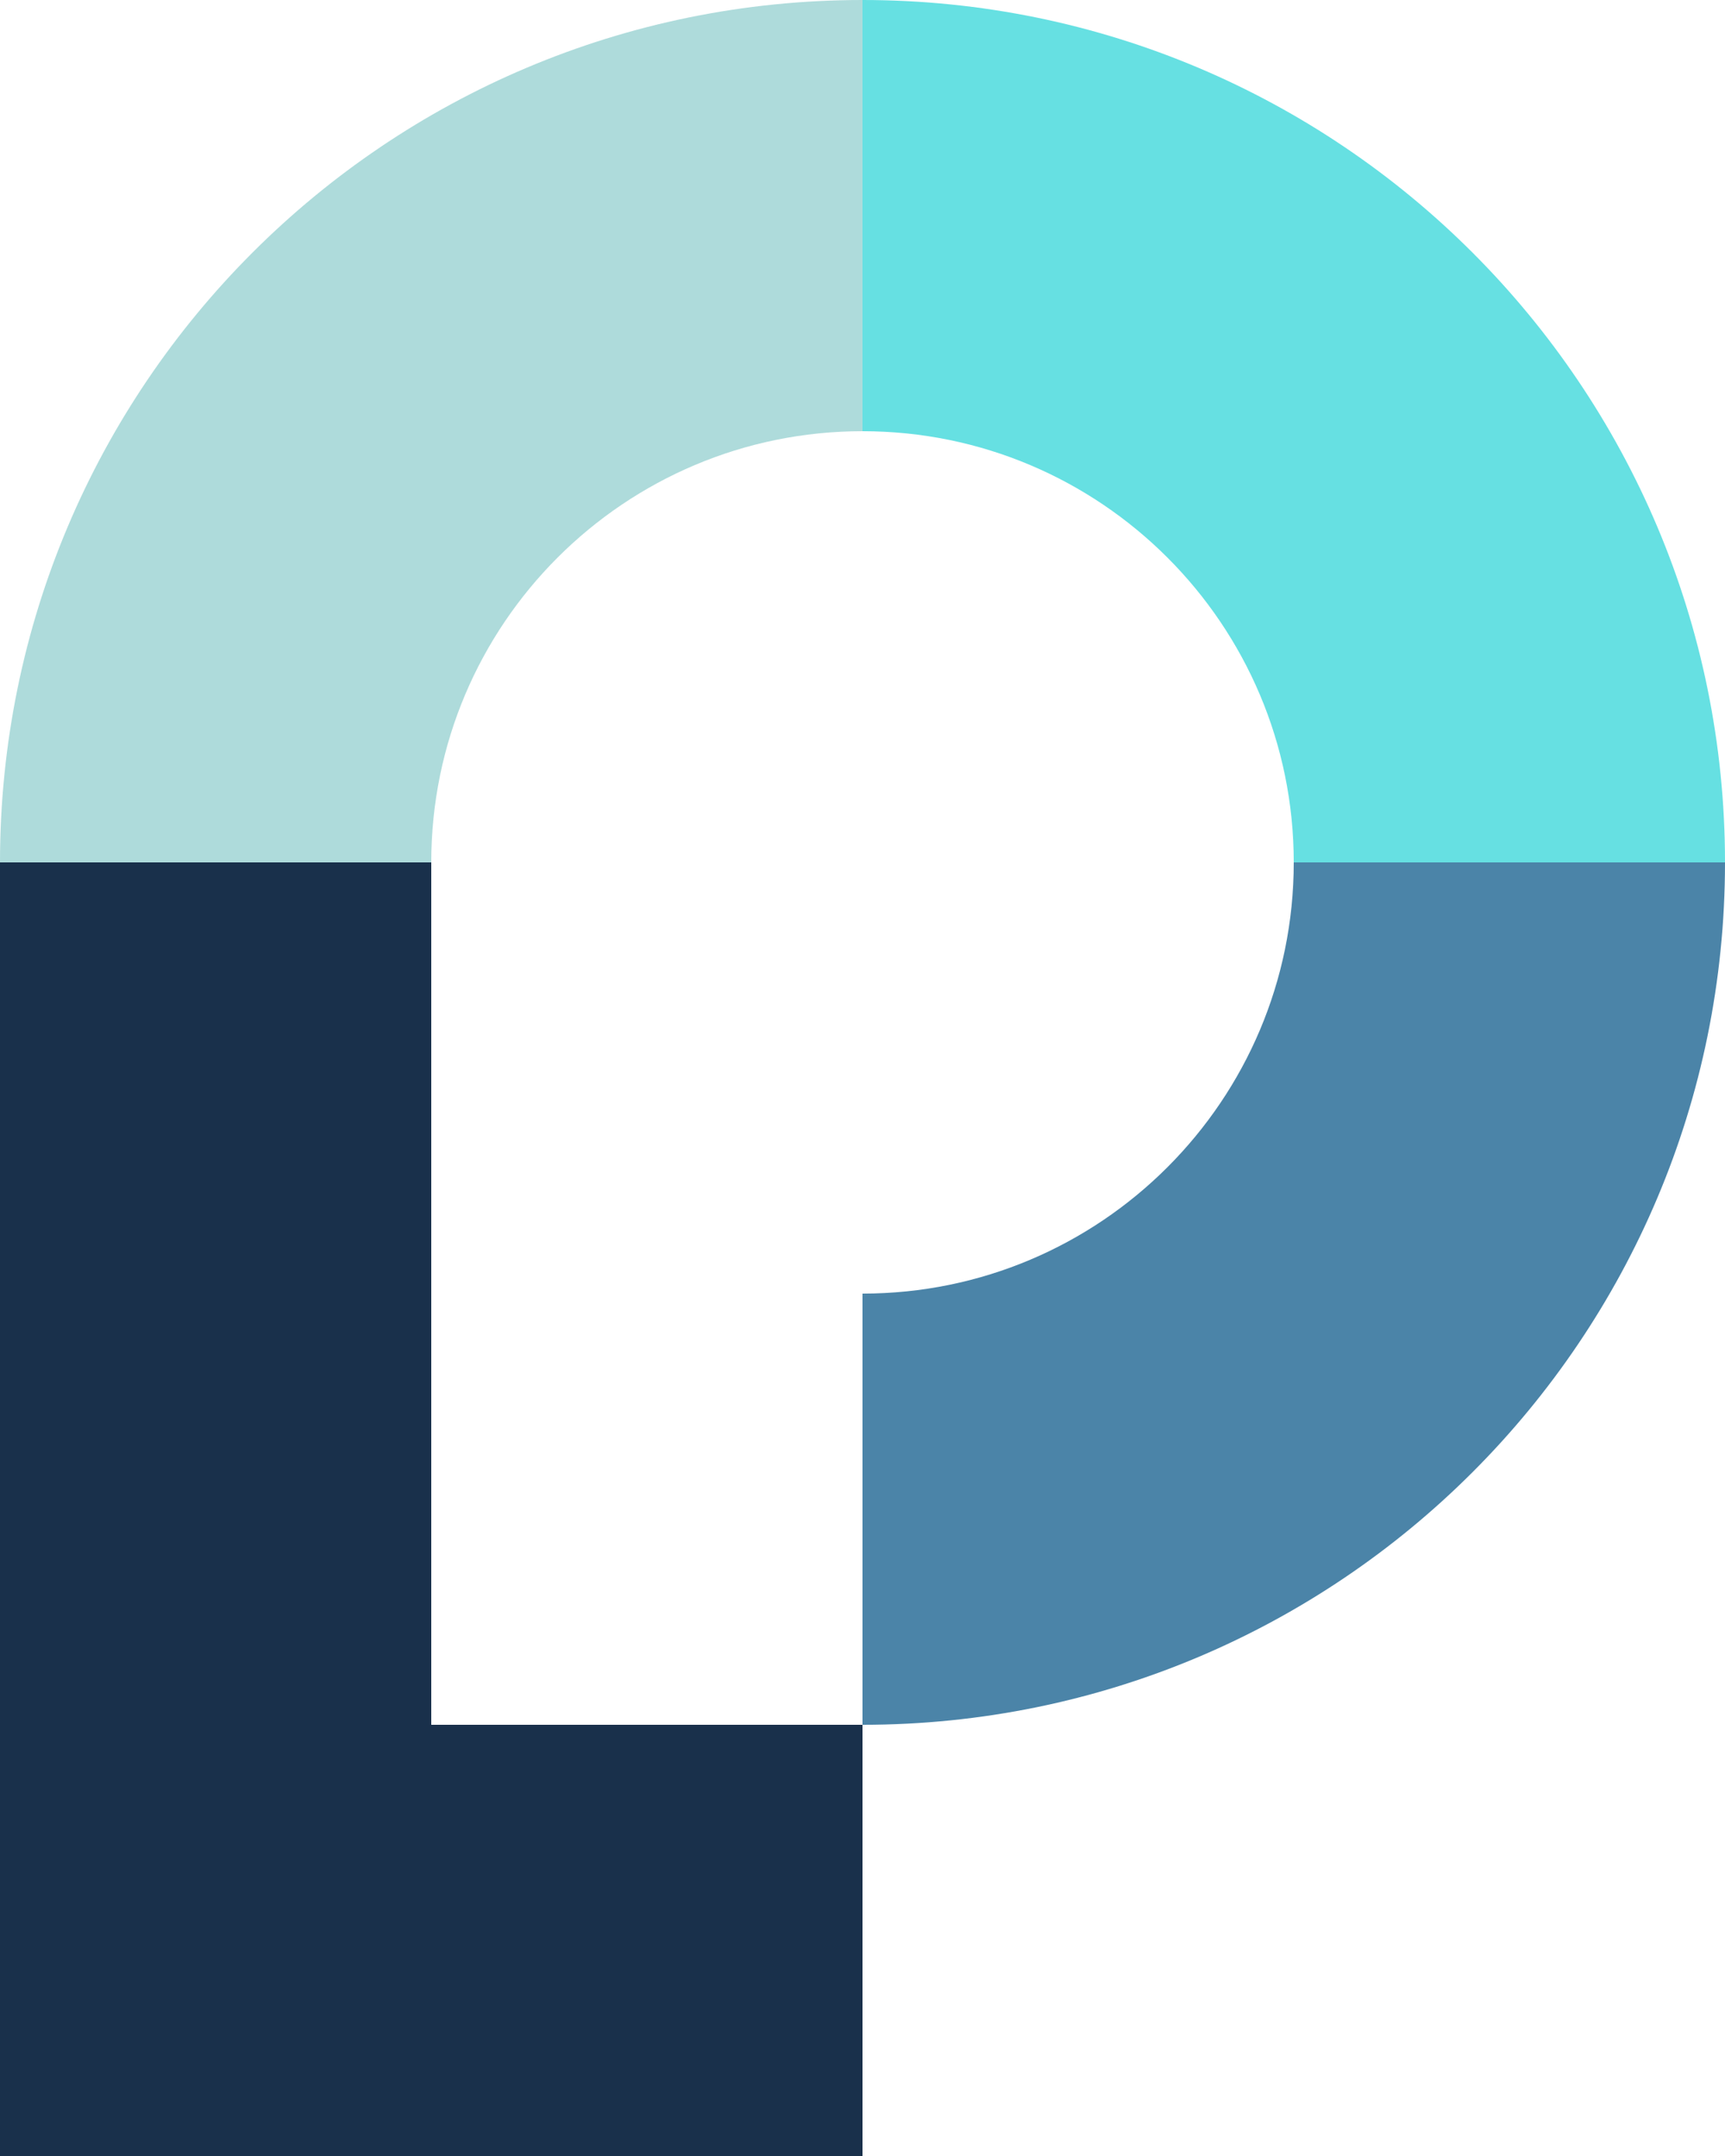 <svg xmlns="http://www.w3.org/2000/svg" width="0.8em" height="1em" viewBox="0 0 256 320"><path fill="#aedbdb" d="M128 0C57.28 0 0 57.28 0 128h64c0-35.328 28.672-64 64-64V0Z"/><path fill="#66e0e2" d="M256 128C256 57.28 198.72 0 128 0v64c35.328 0 64 28.672 64 64h64Z"/><path fill="rgb(75, 132, 168)" d="M128 256c70.72 0 128-57.28 128-128h-64c0 35.328-28.672 64-64 64v64Z"/><path fill="rgb(25, 48, 75)" d="M64 256V128H0v192h128v-64H64Z"/></svg>